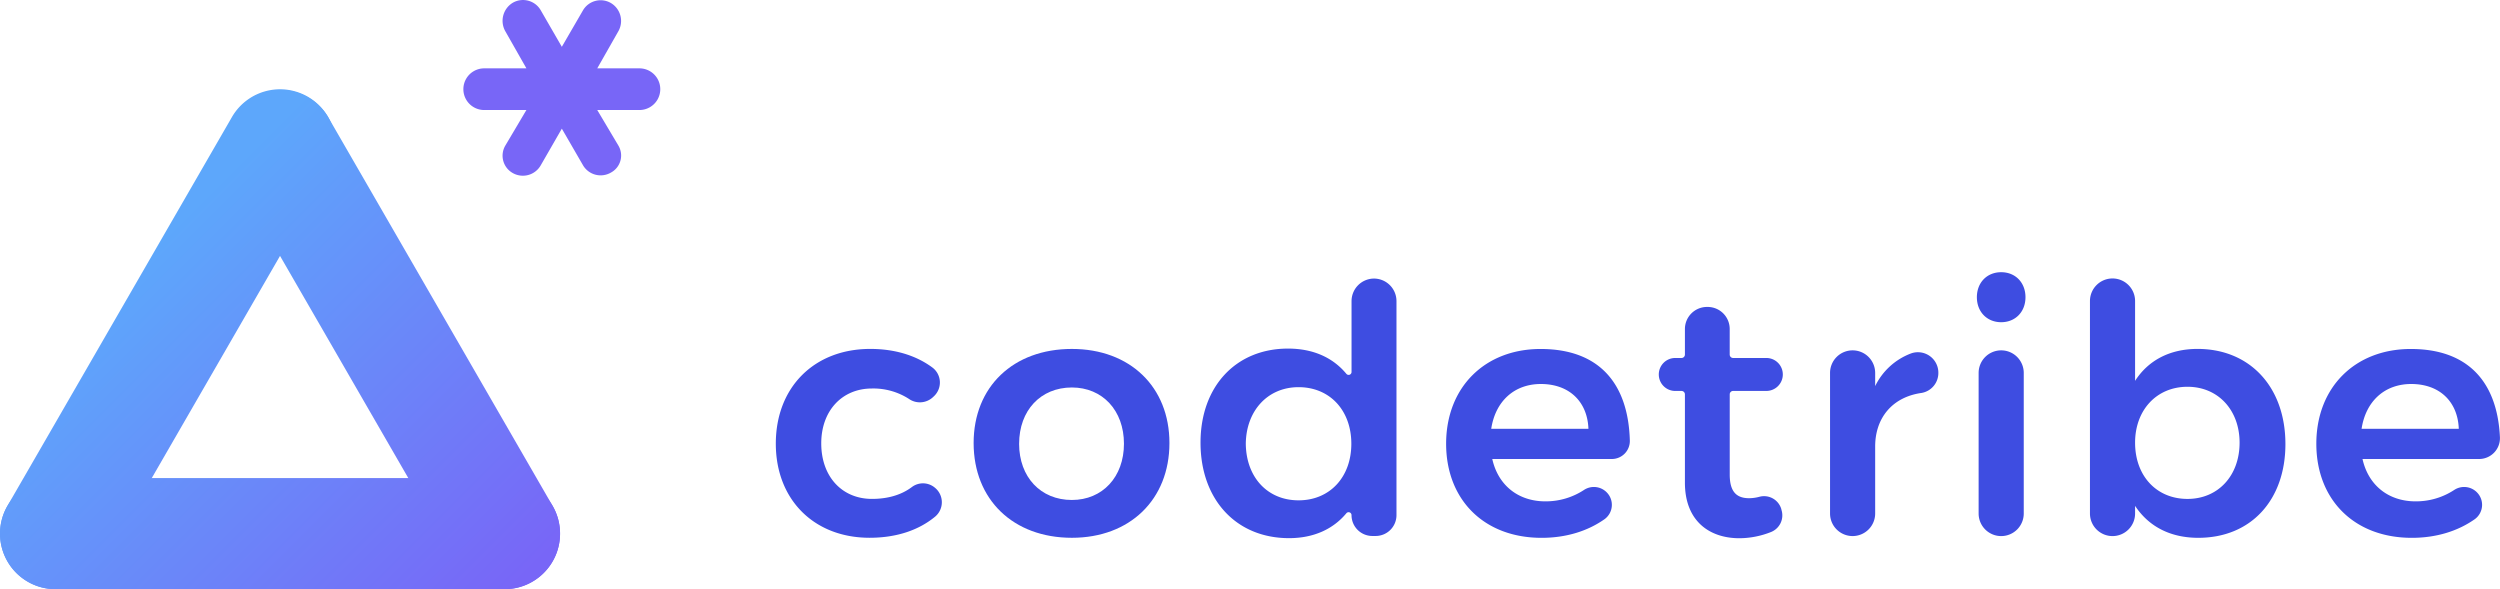 <svg viewBox="0 0 1200 282.81" xmlns="http://www.w3.org/2000/svg" xmlns:xlink="http://www.w3.org/1999/xlink"><linearGradient id="a" gradientTransform="matrix(0 -1 1 0 455.6 743.47)" gradientUnits="userSpaceOnUse" x1="418.38" x2="586.66" y1="-252.23" y2="-420.51"><stop offset="0" stop-color="#7866f7"/><stop offset="1" stop-color="#5da7fb"/></linearGradient><linearGradient id="b" x1="491.97" x2="660.25" xlink:href="#a" y1="-178.63" y2="-346.92"/><linearGradient id="c" x1="438.1" x2="606.38" xlink:href="#a" y1="-232.51" y2="-400.79"/><linearGradient id="d" x1="302" x2="237.21" xlink:href="#a" y1="74.58" y2="9.79"/><path d="m268.82 256.14a26.66 26.66 0 0 1 -26.66 26.66h-215.49a26.66 26.66 0 0 1 0-53.32h215.5a26.66 26.66 0 0 1 26.65 26.66z" fill="url(#a)"/><path d="m268.83 256.12a26.66 26.66 0 0 1 -49.75 13.36l-107.75-186.63a26.66 26.66 0 0 1 46.17-26.66l107.75 186.62a26.55 26.55 0 0 1 3.58 13.31z" fill="url(#b)"/><path d="m161.08 69.54a26.53 26.53 0 0 1 -3.58 13.3l-107.74 186.63a26.66 26.66 0 0 1 -46.18-26.66l107.75-186.62a26.66 26.66 0 0 1 49.75 13.36z" fill="url(#c)"/><path d="m306.94 32.81h-20.26l10.13-17.81a10 10 0 0 0 -3.59-13.55 9.8 9.8 0 0 0 -13.41 3.55l-10.13 17.47-10.13-17.55a9.82 9.82 0 0 0 -13.41-3.6 10.14 10.14 0 0 0 -3.59 13.68l10.13 17.81h-20.26a10 10 0 0 0 0 20h20.25l-10.12 17.08a9.55 9.55 0 0 0 3.59 13.18 9.85 9.85 0 0 0 13.41-3.71l10.13-17.6 10.13 17.51a9.81 9.81 0 0 0 13.41 3.58 9.3 9.3 0 0 0 3.59-13l-10.13-17.04h20.25a10 10 0 0 0 0-20z" fill="url(#d)"/><g fill="#3e4de1"><path d="m418.53 186.48c-14.33 0-24.33 10.66-24.33 26.33 0 16 10 26.66 24.33 26.66 7.65 0 14.2-1.92 19.25-5.75a8.87 8.87 0 0 1 11 .4 9 9 0 0 1 .09 13.86c-7.85 6.5-18.52 10.15-31.48 10.15-26.66 0-45-18.33-45-45.16 0-27.16 18.5-45.49 45.33-45.49 12 0 22.18 3.23 29.92 9a9 9 0 0 1 .67 13.69l-.55.52a9.19 9.19 0 0 1 -11.48.78 31.57 31.57 0 0 0 -17.75-4.99z"/><path d="m561.33 212.65c0 27.16-19 45.49-46.83 45.49-28.16 0-47.16-18.33-47.16-45.49 0-27 19-45.16 47.16-45.16 27.84 0 46.83 18.16 46.83 45.16zm-72.16.34c0 16 10.33 27 25.33 27 14.66 0 25-11 25-27s-10.33-27-25-27c-14.99.01-25.32 11.01-25.32 27.01z"/><path d="m670.31 144.49v102.78a10 10 0 0 1 -10 10h-1.58a10 10 0 0 1 -10-10 1.4 1.4 0 0 0 -2.49-.89c-6.4 7.69-15.8 11.93-27.5 11.93-25.5 0-42.49-18.66-42.49-45.83 0-27 17-45.16 42-45.16 12 0 21.48 4.26 28 12.11a1.4 1.4 0 0 0 2.49-.89v-34a10.83 10.83 0 0 1 10.83-10.83 10.83 10.83 0 0 1 10.74 10.78zm-21.67 68.51c0-16-10.33-27.16-25.33-27.16-14.83 0-25.16 11.33-25.33 27.16.17 16 10.33 27.16 25.33 27.16s25.33-11.16 25.33-27.16z"/><path d="m773.71 220.32h-57.42c2.83 12.66 12.5 20.33 25.5 20.33a33.4 33.4 0 0 0 18.46-5.43 8.63 8.63 0 0 1 11 1.14 8.51 8.51 0 0 1 -1 12.8c-8.14 5.75-18.46 9-30.29 9-27.66 0-45.82-18.33-45.82-45.16 0-27.16 18.66-45.49 45.33-45.49 28.34 0 42.09 16.77 42.85 43.9a8.64 8.64 0 0 1 -8.61 8.91zm-11.26-14.5c-.5-13.16-9.33-21.5-22.83-21.5-12.83 0-21.83 8.33-23.83 21.5z"/><path d="m855.13 244.83a8.6 8.6 0 0 1 -5 10.52 41.46 41.46 0 0 1 -15.21 3c-14.5 0-26.16-8.33-26.16-26.66v-42.4a1.63 1.63 0 0 0 -1.63-1.63h-3a7.91 7.91 0 0 1 -7.91-7.83 7.91 7.91 0 0 1 7.91-8h3a1.63 1.63 0 0 0 1.63-1.63v-12.27a10.6 10.6 0 0 1 10.6-10.6h.31a10.59 10.59 0 0 1 10.59 10.59v12.28a1.63 1.63 0 0 0 1.63 1.63h15.95a7.91 7.91 0 0 1 7.91 7.91 7.91 7.91 0 0 1 -7.91 7.91h-15.94a1.63 1.63 0 0 0 -1.63 1.63v38.53c0 8.5 3.5 11.33 9.33 11.33a19.69 19.69 0 0 0 4.94-.69 8.62 8.62 0 0 1 10.46 5.82z"/><path d="m930.41 178.93a9.7 9.7 0 0 1 -8.12 9.69c-14 2-22.21 12-22.21 25.7v32.16a10.83 10.83 0 0 1 -10.83 10.83 10.83 10.83 0 0 1 -10.83-10.83v-67.48a10.83 10.83 0 0 1 10.83-10.83 10.83 10.83 0 0 1 10.83 10.83v6.33a31.48 31.48 0 0 1 17.28-15.71 9.81 9.81 0 0 1 13.05 9.31z"/><path d="m972.23 142.66c0 7-4.83 12-11.66 12s-11.67-5-11.67-12 4.83-12 11.67-12 11.66 5 11.66 12zm-.83 36.34v67.49a10.83 10.83 0 0 1 -10.83 10.83 10.83 10.83 0 0 1 -10.83-10.83v-67.49a10.83 10.83 0 0 1 10.83-10.83 10.83 10.83 0 0 1 10.83 10.83z"/><path d="m1097 213.15c0 26.83-16.5 45-41.83 45-13.5 0-23.83-5.5-30.33-15.33v3.67a10.83 10.83 0 0 1 -10.83 10.83 10.83 10.83 0 0 1 -10.83-10.83v-102a10.83 10.83 0 0 1 10.83-10.83 10.83 10.83 0 0 1 10.83 10.83v38.32c6.33-9.83 16.66-15.33 30-15.33 25.16.01 42.16 18.34 42.16 45.67zm-22-.67c0-15.66-10.33-26.83-25-26.83-14.83 0-25.16 11.17-25.16 26.83 0 16 10.33 27 25.16 27 14.71 0 25-11.17 25-27z"/><path d="m1190 220.32h-56c2.83 12.66 12.5 20.33 25.5 20.33a33.4 33.4 0 0 0 18.46-5.43 8.63 8.63 0 0 1 11 1.14 8.51 8.51 0 0 1 -1 12.8c-8.14 5.75-18.46 9-30.29 9-27.66 0-45.83-18.33-45.83-45.16 0-27.16 18.66-45.49 45.33-45.49 27.82 0 41.58 16.17 42.8 42.43a10 10 0 0 1 -9.97 10.38zm-9.78-14.5c-.5-13.16-9.33-21.5-22.83-21.5-12.83 0-21.83 8.33-23.83 21.5z"/></g></svg>